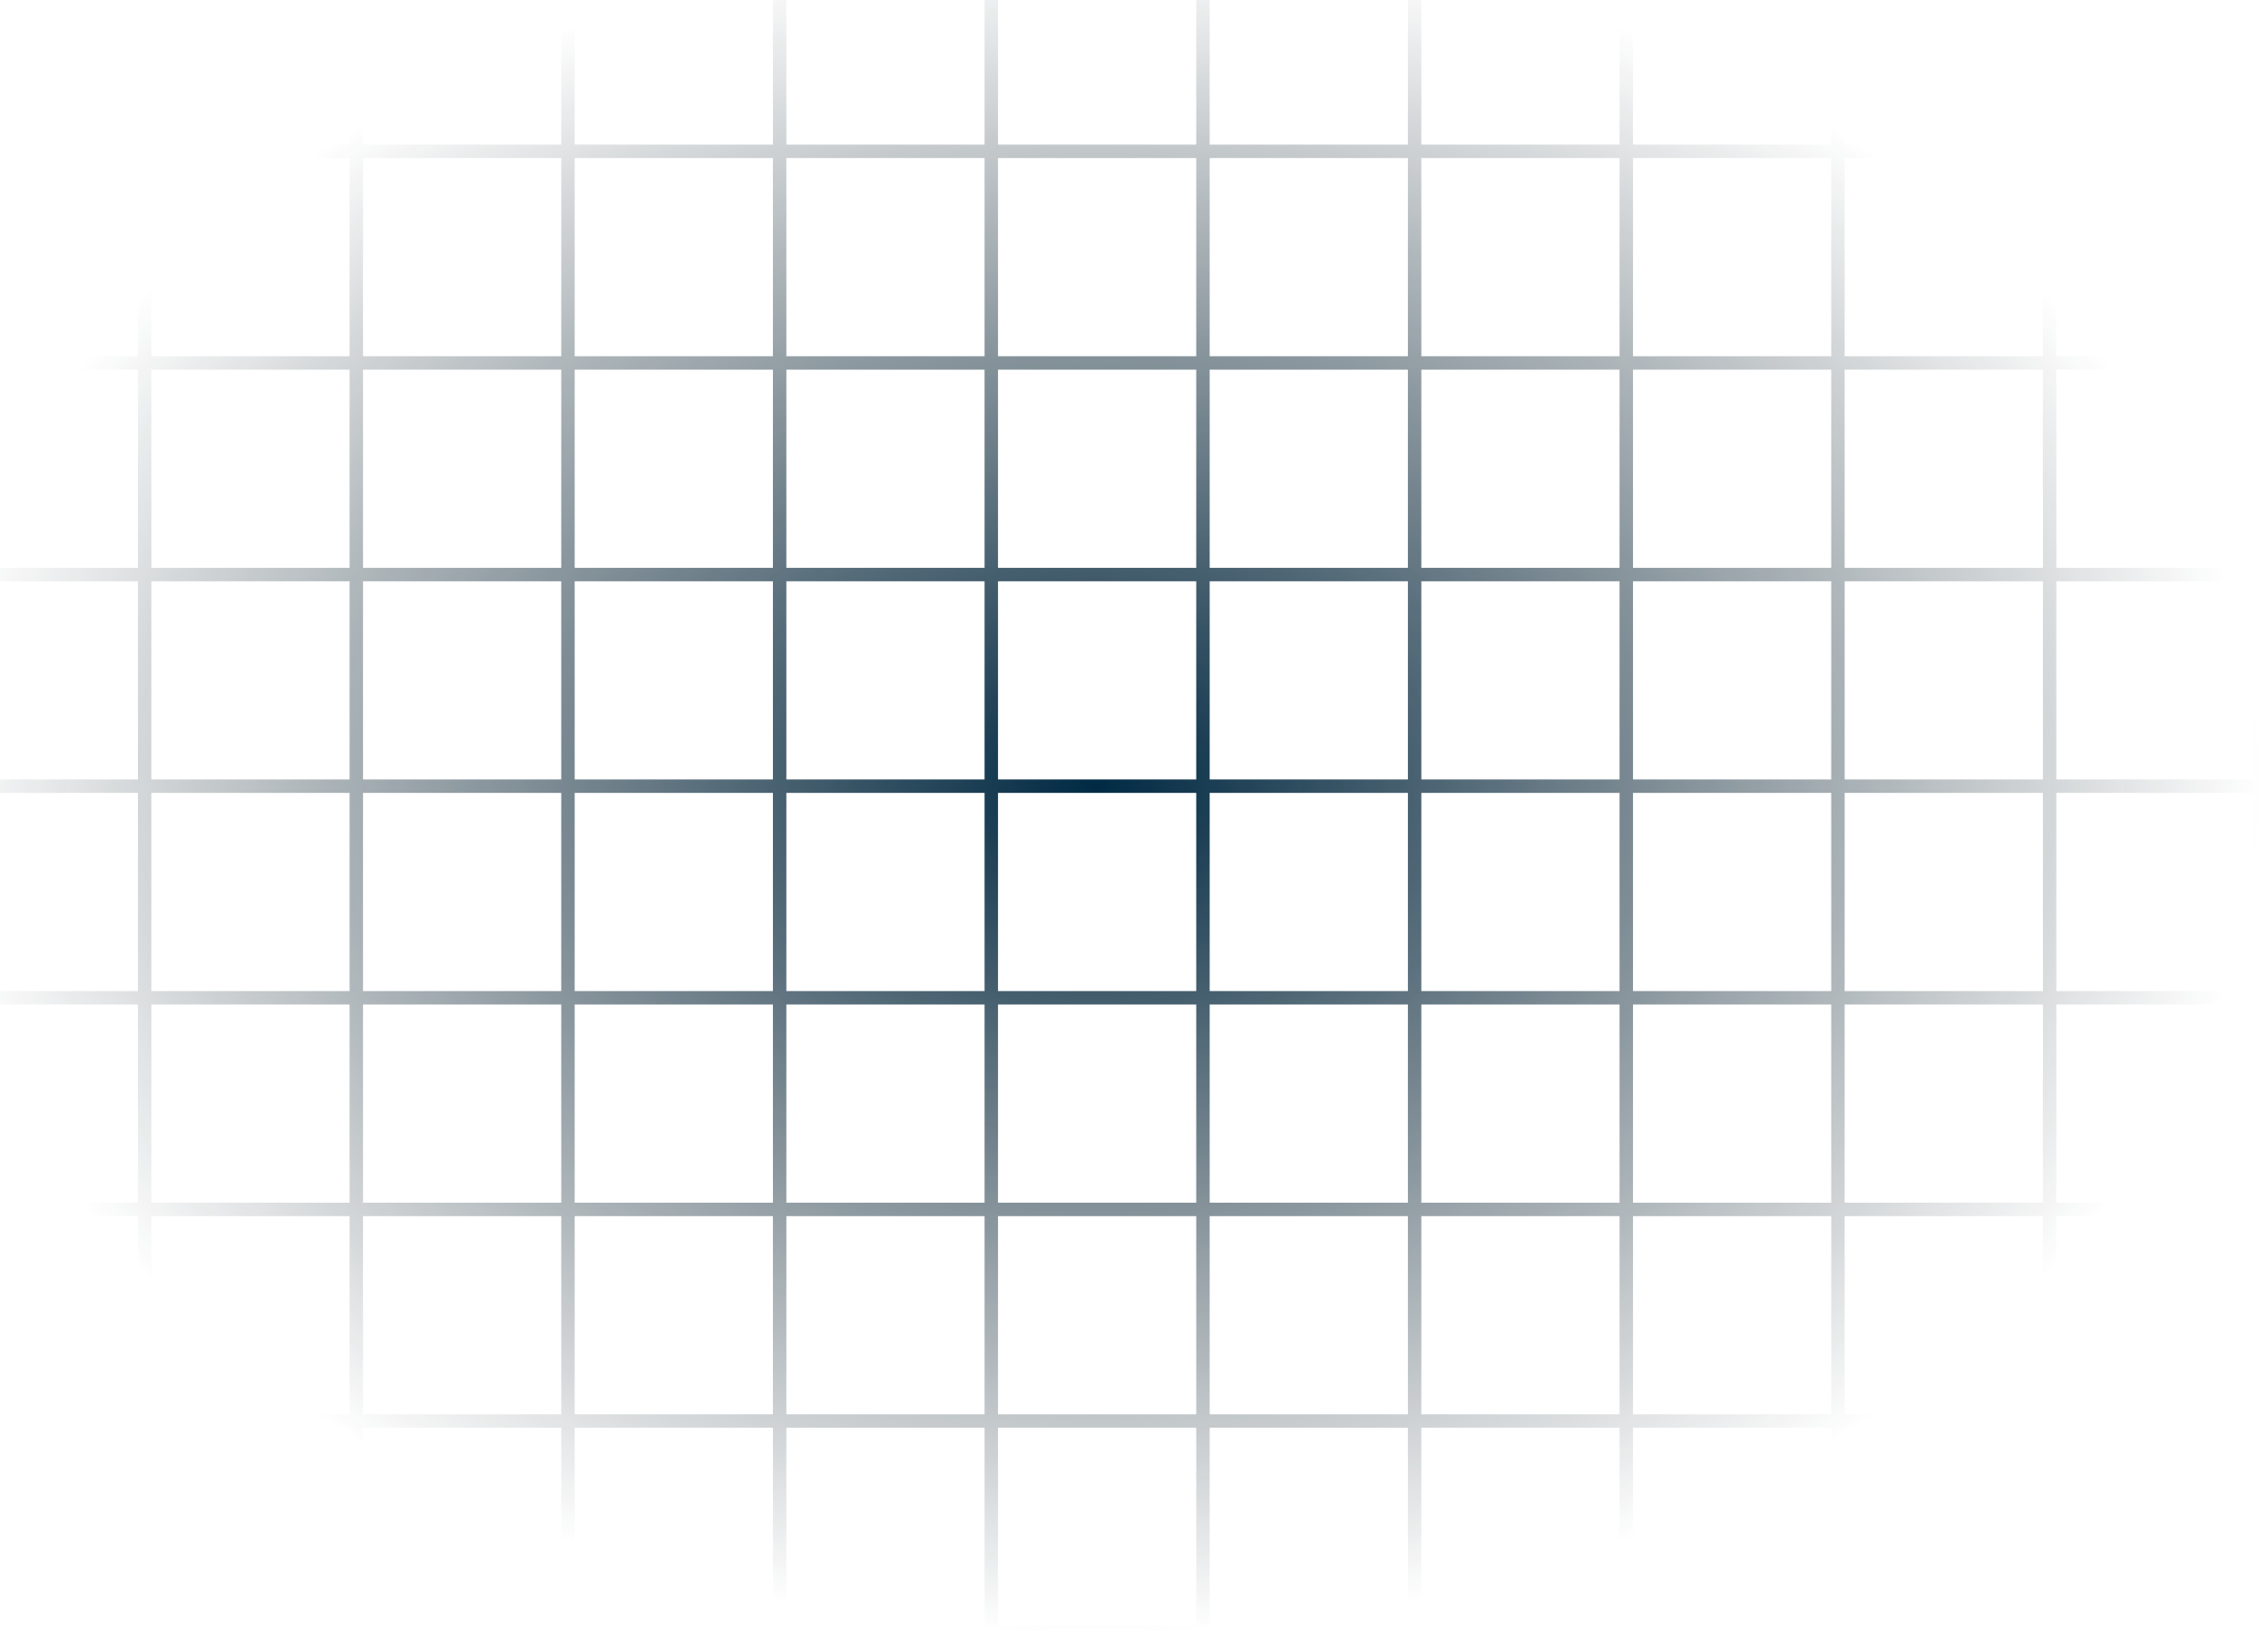 <svg width="675" height="488" viewBox="0 0 675 488" fill="none" xmlns="http://www.w3.org/2000/svg">
<path d="M-19.95 -19L-19.95 484.95M671.95 -17.95L-21 -17.95M43.045 -19L43.045 484.95M671.95 45.044L-21 45.044M106.041 -19L106.041 484.95M671.95 108.037L-21 108.037M169.036 -19L169.036 484.95M671.95 171.031L-21 171.031M232.032 -19L232.032 484.95M671.95 234.025L-21 234.025M295.027 -19L295.027 484.95M671.95 297.019L-21 297.019M358.023 -19L358.023 484.95M671.95 360.012L-21 360.012M421.018 -19L421.018 484.95M671.95 423.006L-21 423.006M484.014 -19L484.014 484.95M671.95 486L-21 486M547.009 -19V484.95M610.005 -19V484.95M673 -19V484.95" stroke="url(#paint0_radial_490_3625)" stroke-width="4"/>
<defs>
<radialGradient id="paint0_radial_490_3625" cx="0" cy="0" r="1" gradientUnits="userSpaceOnUse" gradientTransform="translate(326 233.5) rotate(90) scale(252.5 347)">
<stop stop-color="#002A44"/>
<stop offset="1" stop-color="#0F1C23" stop-opacity="0"/>
</radialGradient>
</defs>
</svg>
